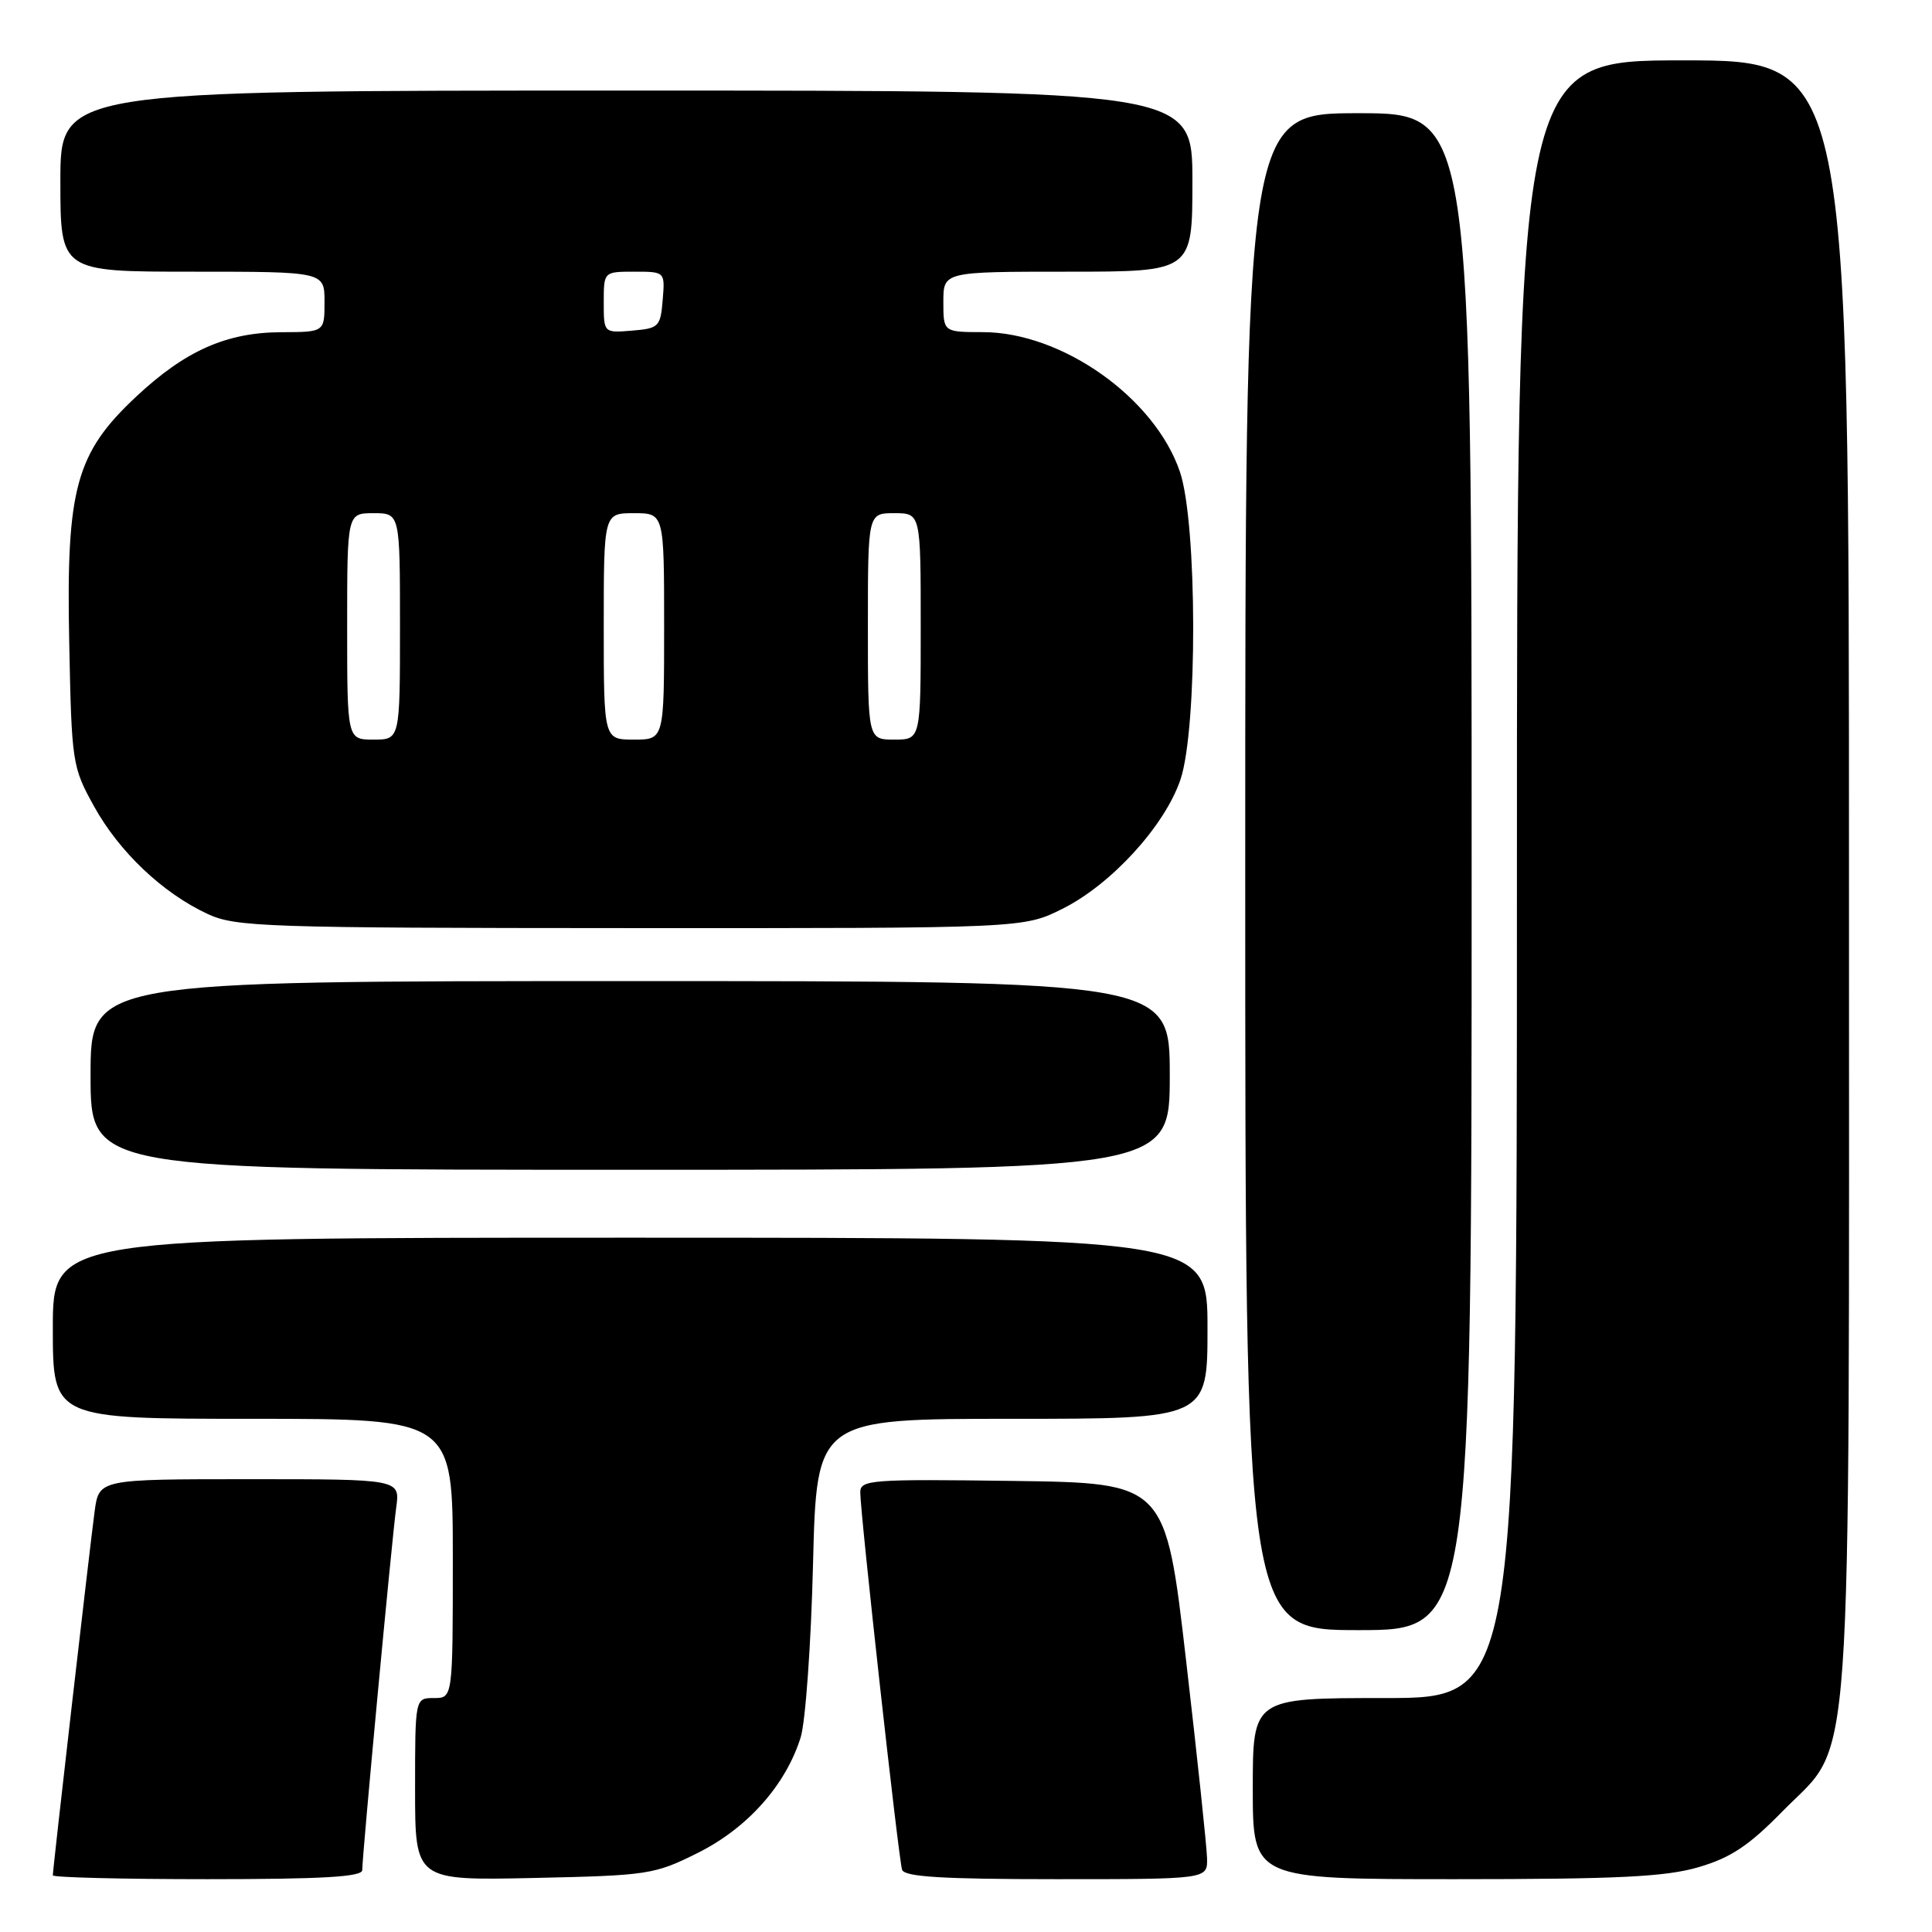 <?xml version="1.0" encoding="UTF-8" standalone="no"?>
<!DOCTYPE svg PUBLIC "-//W3C//DTD SVG 1.1//EN" "http://www.w3.org/Graphics/SVG/1.1/DTD/svg11.dtd" >
<svg xmlns="http://www.w3.org/2000/svg" xmlns:xlink="http://www.w3.org/1999/xlink" version="1.1" viewBox="0 0 256 256">
 <g >
 <path fill="currentColor"
d=" M 48.00 247.80 C 48.00 245.83 51.94 203.80 52.50 199.75 C 53.02 196.00 53.02 196.00 33.07 196.00 C 13.12 196.00 13.12 196.00 12.54 200.25 C 11.92 204.85 7.00 247.64 7.00 248.49 C 7.00 248.77 16.22 249.00 27.50 249.00 C 42.76 249.00 48.00 248.69 48.00 247.80 Z  M 92.50 245.50 C 99.05 242.22 104.11 236.54 106.09 230.22 C 106.73 228.18 107.47 217.84 107.73 207.25 C 108.21 188.00 108.21 188.00 134.11 188.00 C 160.00 188.00 160.00 188.00 160.00 176.00 C 160.00 164.00 160.00 164.00 83.50 164.00 C 7.00 164.00 7.00 164.00 7.00 176.00 C 7.00 188.00 7.00 188.00 33.50 188.00 C 60.00 188.00 60.00 188.00 60.00 206.50 C 60.00 225.00 60.00 225.00 57.50 225.00 C 55.00 225.00 55.00 225.00 55.00 237.09 C 55.00 249.18 55.00 249.18 70.75 248.84 C 85.93 248.51 86.72 248.39 92.50 245.50 Z  M 159.94 246.25 C 159.91 244.74 158.66 232.93 157.16 220.00 C 154.44 196.50 154.44 196.50 134.22 196.23 C 115.44 195.98 114.00 196.08 113.99 197.73 C 113.98 200.43 119.06 246.32 119.53 247.75 C 119.84 248.69 124.83 249.00 139.97 249.00 C 160.00 249.00 160.00 249.00 159.94 246.25 Z  M 225.07 247.41 C 229.33 246.16 231.73 244.57 236.18 240.02 C 245.65 230.35 245.00 239.48 245.00 115.82 C 245.00 8.00 245.00 8.00 223.00 8.00 C 201.00 8.00 201.00 8.00 201.00 116.50 C 201.00 225.00 201.00 225.00 183.50 225.00 C 166.00 225.00 166.00 225.00 166.00 237.00 C 166.00 249.00 166.00 249.00 192.82 249.00 C 214.40 249.00 220.70 248.69 225.07 247.41 Z  M 195.00 115.50 C 195.00 15.00 195.00 15.00 180.00 15.00 C 165.00 15.00 165.00 15.00 165.00 115.50 C 165.00 216.00 165.00 216.00 180.00 216.00 C 195.00 216.00 195.00 216.00 195.00 115.50 Z  M 155.00 142.50 C 155.00 130.00 155.00 130.00 83.50 130.00 C 12.00 130.00 12.00 130.00 12.00 142.50 C 12.00 155.00 12.00 155.00 83.50 155.00 C 155.00 155.00 155.00 155.00 155.00 142.50 Z  M 140.78 120.42 C 147.24 117.20 154.32 109.46 156.41 103.32 C 158.70 96.58 158.66 69.30 156.34 62.50 C 153.01 52.72 140.74 44.03 130.25 44.01 C 125.00 44.00 125.00 44.00 125.00 40.00 C 125.00 36.00 125.00 36.00 141.50 36.00 C 158.00 36.00 158.00 36.00 158.00 24.00 C 158.00 12.00 158.00 12.00 83.00 12.00 C 8.00 12.00 8.00 12.00 8.00 24.00 C 8.00 36.00 8.00 36.00 25.50 36.00 C 43.00 36.00 43.00 36.00 43.00 40.00 C 43.00 44.00 43.00 44.00 37.25 44.02 C 30.00 44.05 24.55 46.47 18.05 52.55 C 10.05 60.03 8.76 64.74 9.17 85.00 C 9.49 101.14 9.57 101.62 12.47 106.86 C 15.81 112.89 21.56 118.34 27.50 121.10 C 31.23 122.83 34.95 122.96 83.55 122.98 C 135.61 123.00 135.61 123.00 140.78 120.42 Z  M 46.00 83.00 C 46.00 68.00 46.00 68.00 49.50 68.00 C 53.00 68.00 53.00 68.00 53.00 83.00 C 53.00 98.00 53.00 98.00 49.50 98.00 C 46.00 98.00 46.00 98.00 46.00 83.00 Z  M 80.00 83.00 C 80.00 68.00 80.00 68.00 84.00 68.00 C 88.00 68.00 88.00 68.00 88.00 83.00 C 88.00 98.00 88.00 98.00 84.00 98.00 C 80.00 98.00 80.00 98.00 80.00 83.00 Z  M 115.00 83.00 C 115.00 68.00 115.00 68.00 118.50 68.00 C 122.00 68.00 122.00 68.00 122.00 83.00 C 122.00 98.00 122.00 98.00 118.50 98.00 C 115.00 98.00 115.00 98.00 115.00 83.00 Z  M 80.00 40.06 C 80.00 36.00 80.00 36.00 84.06 36.00 C 88.12 36.00 88.12 36.00 87.81 39.75 C 87.52 43.30 87.30 43.52 83.75 43.81 C 80.00 44.12 80.00 44.12 80.00 40.06 Z "/>
</g>
</svg>